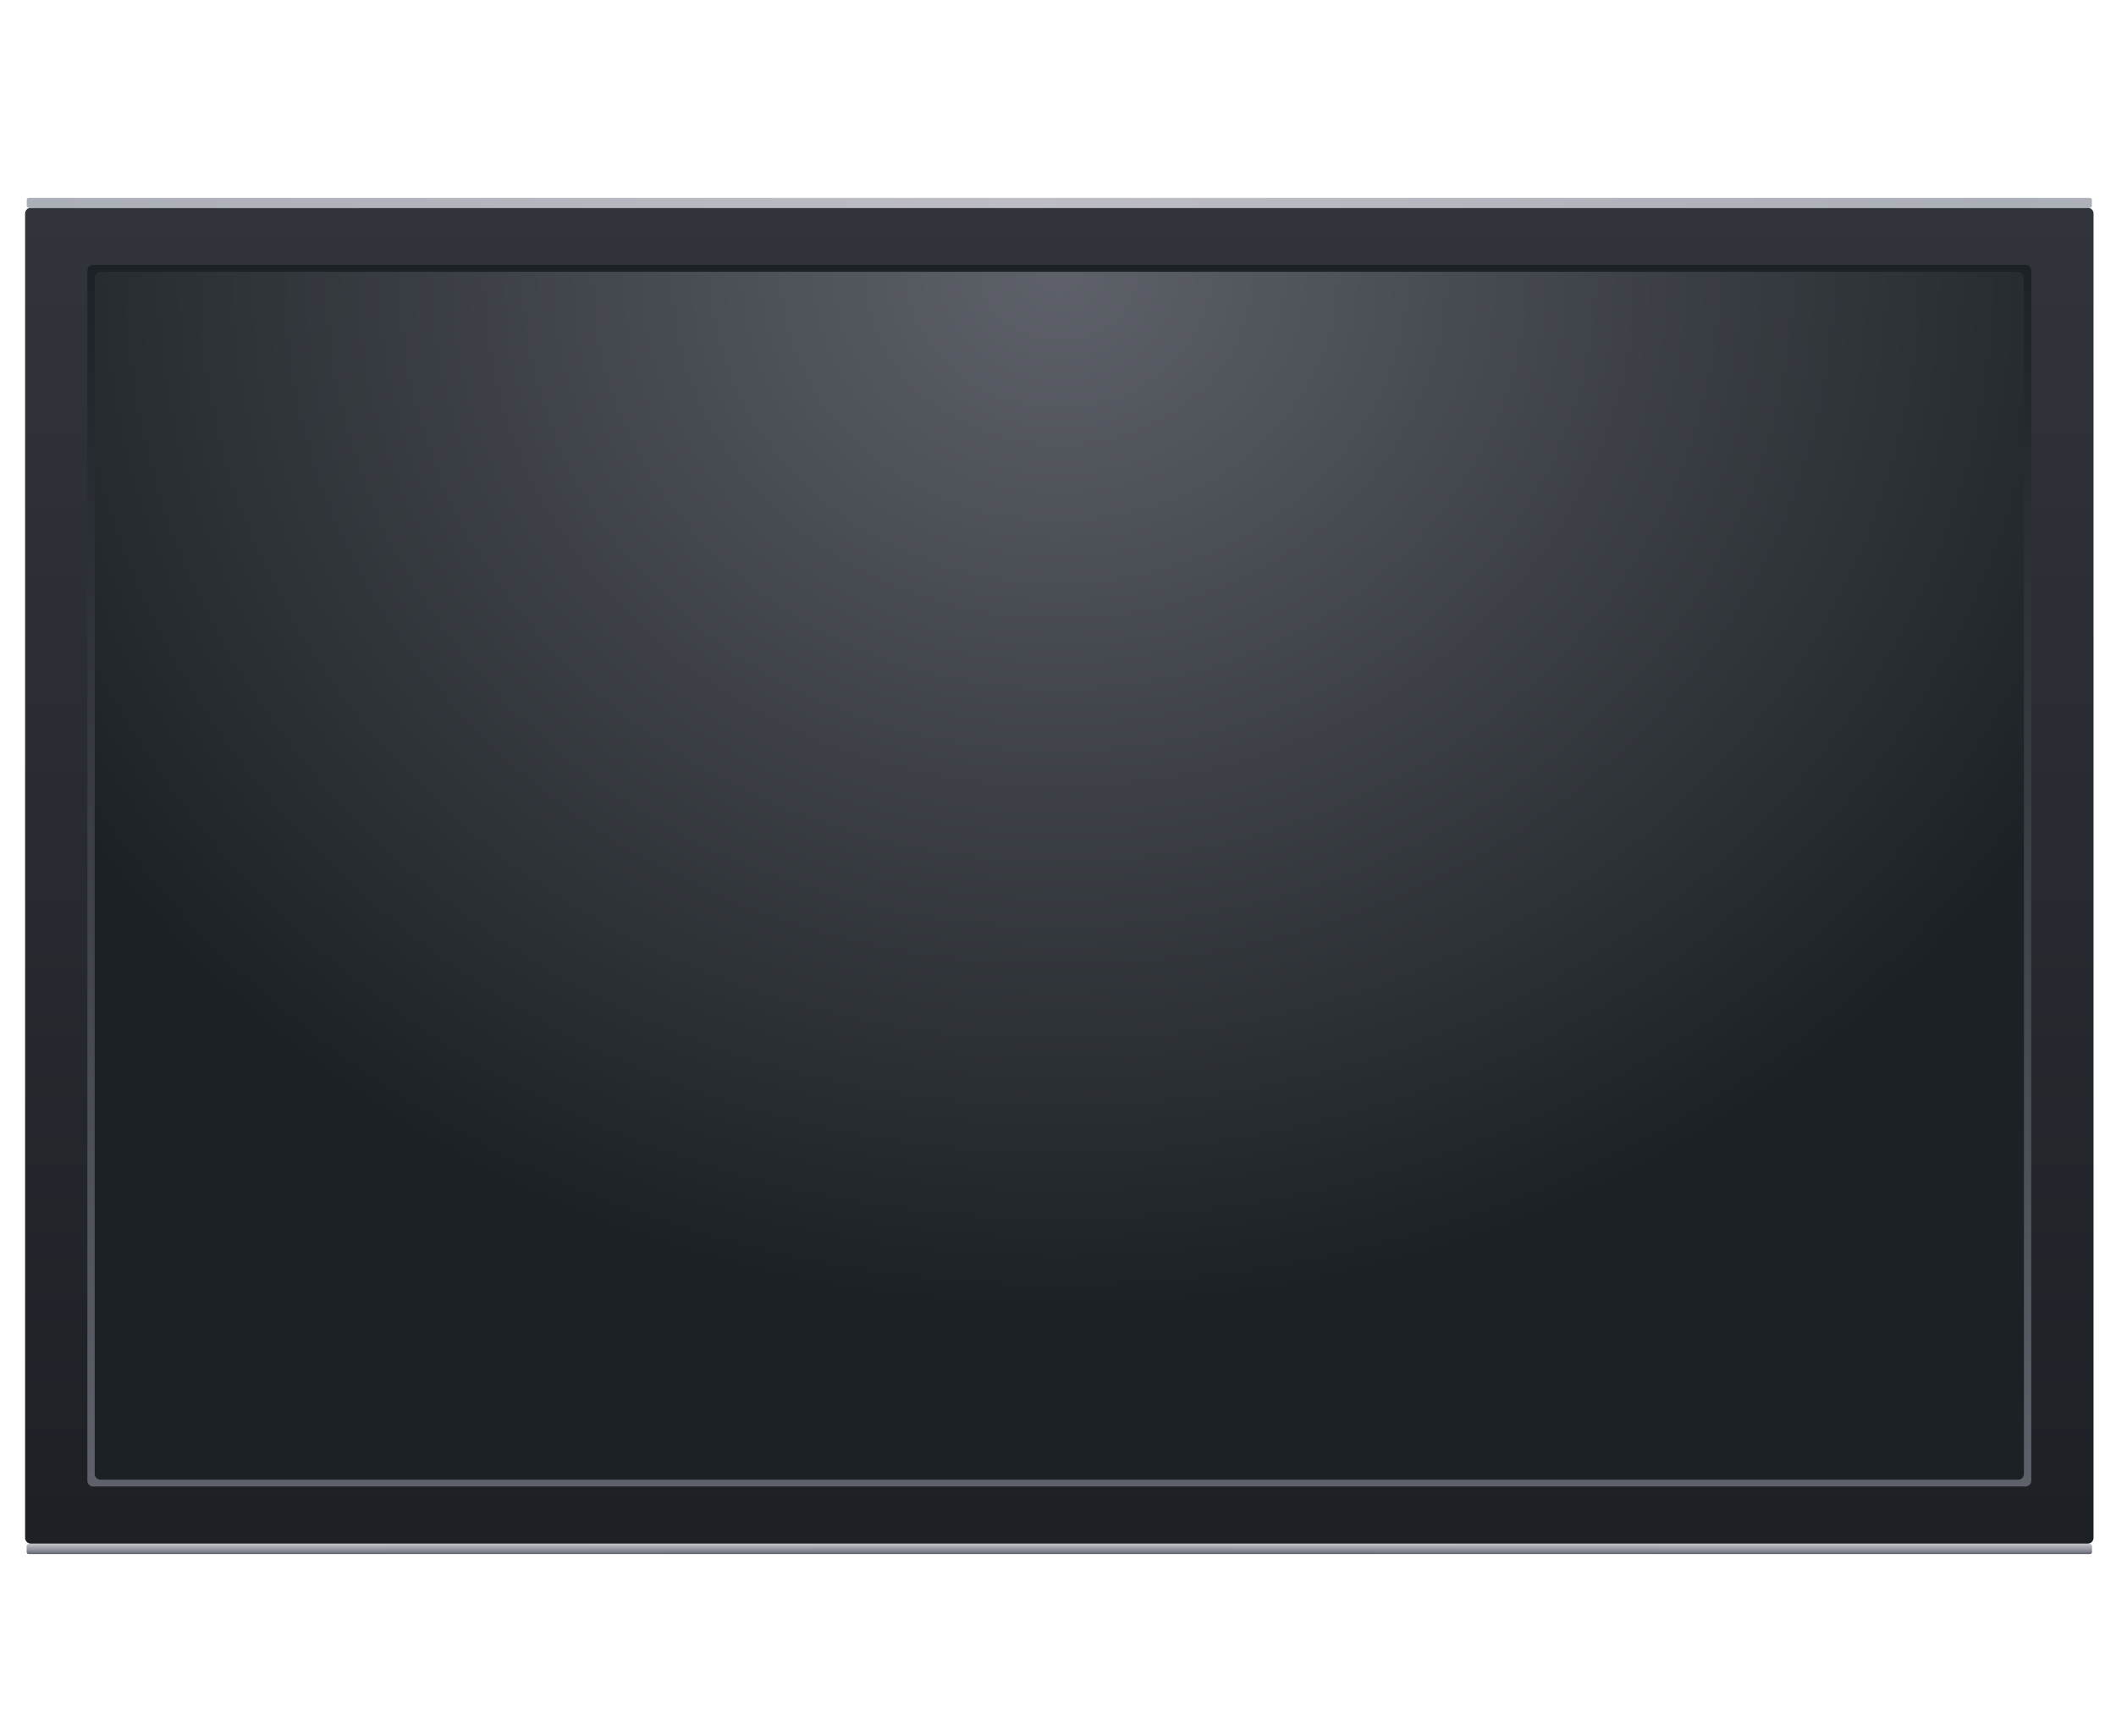 <?xml version="1.0"?>

<svg height="313.147" width="381.625" xmlns:dc="http://purl.org/dc/elements/1.1/" xmlns:cc="http://creativecommons.org/ns#" xmlns:rdf="http://www.w3.org/1999/02/22-rdf-syntax-ns#" xmlns:svg="http://www.w3.org/2000/svg" xmlns="http://www.w3.org/2000/svg" xmlns:xlink="http://www.w3.org/1999/xlink" xmlns:sodipodi="http://sodipodi.sourceforge.net/DTD/sodipodi-0.dtd" xmlns:inkscape="http://www.inkscape.org/namespaces/inkscape" viewBox="0 0 381.625 313.147" id="svg2" version="1.1" inkscape:version="0.91 r13725" sodipodi:docname="monitor-32743.svg">
  <sodipodi:namedview pagecolor="#ffffff" bordercolor="#666666" borderopacity="1" objecttolerance="10" gridtolerance="10" guidetolerance="10" inkscape:pageopacity="0" inkscape:pageshadow="2" inkscape:window-width="1457" inkscape:window-height="1269" id="namedview178" showgrid="false" inkscape:zoom="2.1316136" inkscape:cx="193.46634" inkscape:cy="156.57359" inkscape:window-x="0" inkscape:window-y="41" inkscape:window-maximized="0" inkscape:current-layer="svg2"></sodipodi:namedview>
  <defs id="defs4">
    <clipPath id="clipPath2834">
      <path d="m1345.537,1395.181h233.241c1.022,0 1.844.823 1.844,1.844v222.272c0,1.022-.823,1.844-1.844,1.844-77.618-4.396-155.619-3.6-233.241,0-1.022,0-1.844-.823-1.844-1.844v-222.272c0-1.022.823-1.844 1.844-1.844z" id="path7"></path>
    </clipPath>
    <filter id="filter2820">
      <feGaussianBlur stdDeviation=".497" id="feGaussianBlur10"></feGaussianBlur>
    </filter>
    <filter id="filter3052">
      <feGaussianBlur stdDeviation=".893" id="feGaussianBlur13"></feGaussianBlur>
    </filter>
    <filter id="filter3368">
      <feGaussianBlur stdDeviation=".595" id="feGaussianBlur16"></feGaussianBlur>
    </filter>
    <linearGradient id="linearGradient2894">
      <stop offset="0" stop-color="#5e6169" id="stop19"></stop>
      <stop offset="1" stop-color="#1c2125" id="stop21"></stop>
    </linearGradient>
    <linearGradient gradientUnits="userSpaceOnUse" id="linearGradient2519" x2="0" y1="1316.634" y2="107.273">
      <stop offset="0" stop-color="#1d2025" id="stop24"></stop>
      <stop offset="1" stop-color="#31343b" id="stop26"></stop>
    </linearGradient>
    <linearGradient gradientUnits="userSpaceOnUse" id="linearGradient2523" spreadMethod="reflect" x1="278.551" x2="1174.861">
      <stop offset="0" stop-color="#abafb8" id="stop29"></stop>
      <stop offset="1" stop-color="#bebdc5" id="stop31"></stop>
    </linearGradient>
    <linearGradient gradientUnits="userSpaceOnUse" id="linearGradient2525" spreadMethod="reflect" x1="268.051" x2="1174.861">
      <stop offset="0" stop-color="#8f919d" id="stop34"></stop>
      <stop offset="1" stop-color="#878a95" id="stop36"></stop>
    </linearGradient>
    <linearGradient gradientUnits="userSpaceOnUse" id="linearGradient2545" spreadMethod="reflect" x2="0" y1="1341.041" y2="1335.041">
      <stop offset="0" stop-color="#575a62" stop-opacity="1" id="stop39"></stop>
      <stop offset="1" stop-color="#878a95" stop-opacity="0" id="stop41"></stop>
    </linearGradient>
    <linearGradient gradientUnits="userSpaceOnUse" id="linearGradient2547" x2="0" y1="1340.574" y2="1331.567">
      <stop offset="0" stop-color="#6b6f7a" stop-opacity="0" id="stop44"></stop>
      <stop offset="1" stop-color="#ebebed" id="stop46"></stop>
    </linearGradient>
    <linearGradient gradientUnits="userSpaceOnUse" id="linearGradient2564" x1="357.218" x2="434.867" y1="371.907" y2="372.261">
      <stop offset="0" stop-color="#16191e" id="stop49"></stop>
      <stop offset=".163" stop-color="#3a3d43" id="stop51"></stop>
      <stop offset=".239" stop-color="#16191e" id="stop53"></stop>
      <stop offset=".461" stop-color="#4a4f56" id="stop55"></stop>
      <stop offset=".662" stop-color="#16191e" id="stop57"></stop>
      <stop offset=".75" stop-color="#36393f" id="stop59"></stop>
      <stop offset="1" stop-color="#16191e" id="stop61"></stop>
    </linearGradient>
    <linearGradient gradientUnits="userSpaceOnUse" id="linearGradient2566" x1="259.546" x2="526.914">
      <stop offset="0" id="stop64"></stop>
      <stop offset="1" stop-opacity="0" id="stop66"></stop>
    </linearGradient>
    <linearGradient gradientUnits="userSpaceOnUse" id="linearGradient2568" x1="2051" x2="2040.947" y1="1695.5" y2="1651.31">
      <stop offset="0" stop-color="#53555a" id="stop69"></stop>
      <stop offset="1" stop-color="#e7e8ec" id="stop71"></stop>
    </linearGradient>
    <linearGradient gradientUnits="userSpaceOnUse" id="linearGradient2570" x1="1470.5" x2="1991.542">
      <stop offset="0" stop-color="#9c9eaa" id="stop74"></stop>
      <stop offset=".166" stop-color="#32373b" id="stop76"></stop>
      <stop offset=".205" stop-color="#9c9ea9" id="stop78"></stop>
      <stop offset=".236" stop-color="#363b3f" id="stop80"></stop>
      <stop offset=".741" stop-color="#515257" id="stop82"></stop>
      <stop offset="1" stop-color="#4a4f53" id="stop84"></stop>
    </linearGradient>
    <linearGradient gradientUnits="userSpaceOnUse" id="linearGradient2574" x1="1470.5" x2="1991.542">
      <stop offset="0" stop-color="#9c9eaa" id="stop87"></stop>
      <stop offset=".166" stop-color="#32373b" id="stop89"></stop>
      <stop offset=".205" stop-color="#868896" id="stop91"></stop>
      <stop offset=".236" stop-color="#363b3f" id="stop93"></stop>
      <stop offset=".741" stop-color="#515257" id="stop95"></stop>
      <stop offset="1" stop-color="#4a4f53" id="stop97"></stop>
    </linearGradient>
    <linearGradient gradientUnits="userSpaceOnUse" id="linearGradient2576" x1="396.8" x2="396.8" y1="367.203" y2="361.286">
      <stop offset="0" stop-color="#b5b7bb" id="stop100"></stop>
      <stop offset="1" stop-color="#e5e6ea" id="stop102"></stop>
    </linearGradient>
    <linearGradient gradientUnits="userSpaceOnUse" id="linearGradient2578" x2="0" y1="366.985" y2="361.713">
      <stop offset="0" stop-color="#888b95" id="stop105"></stop>
      <stop offset="1" stop-color="#f0f1f5" id="stop107"></stop>
    </linearGradient>
    <linearGradient gradientUnits="userSpaceOnUse" id="linearGradient2608" x2="0" y1="1619.449" y2="1641.925">
      <stop offset="0" stop-color="#979aa4" id="stop110"></stop>
      <stop offset="1" stop-color="#979aa4" stop-opacity="0" id="stop112"></stop>
    </linearGradient>
    <linearGradient gradientUnits="userSpaceOnUse" id="linearGradient2610" x1="1364.656" x2="1367.374" y1="1540.094" y2="1342.228">
      <stop offset="0" stop-color="#979aa4" id="stop115"></stop>
      <stop offset="1" stop-color="#50525a" id="stop117"></stop>
    </linearGradient>
    <linearGradient gradientUnits="userSpaceOnUse" id="linearGradient3196" x2="0" y1="1621" y2="1503.499">
      <stop offset="0" stop-color="#4c5059" id="stop120"></stop>
      <stop offset="1" stop-color="#818590" id="stop122"></stop>
    </linearGradient>
    <linearGradient gradientUnits="userSpaceOnUse" id="linearGradient2521" x2="0" xlink:href="#linearGradient2894" y1="1275.269" y2="159.178"></linearGradient>
    <radialGradient cx="572.375" cy="306.614" gradientUnits="userSpaceOnUse" id="radialGradient3200" r="2.062">
      <stop offset="0" stop-color="#ccc" id="stop126"></stop>
      <stop offset="1" stop-color="#c1c1c1" stop-opacity="0" id="stop128"></stop>
    </radialGradient>
    <radialGradient cx="809.301" cy="-95.418" gradientTransform="matrix(7.8634004e-8,1.076,-1.204,8.7983152e-8,1094.536,-704.369)" gradientUnits="userSpaceOnUse" id="radialGradient2527" r="883.595" xlink:href="#linearGradient2894"></radialGradient>
    <radialGradient inkscape:collect="always" xlink:href="#radialGradient3200" id="radialGradient3557" gradientUnits="userSpaceOnUse" cx="572.375" cy="306.614" r="2.062"></radialGradient>
  </defs>
  <g id="g3508" transform="translate(0,32)">
    <path transform="matrix(0.418,-0.418,0.691,0.691,-86.648,262.443)" id="path2984" d="m 574.438,306.614 c 0,0.334 -0.08,0.65 -0.221,0.929 -1.122,0.629 -2.024,0.776 -3.806,-0.301 -0.063,-0.198 -0.098,-0.409 -0.098,-0.628 0.437,-2.003 1.625,0.754 3.835,-1.055 0.184,0.309 0.29,0.67 0.29,1.055 z" style="fill:url(#radialGradient3557)" inkscape:connector-curvature="0"></path>
    <use id="use162" xlink:href="#path2984" width="825.929" transform="matrix(-1,0,0,1,381.557,4.1606356e-7)" height="463.364" x="0" y="0"></use>
    <path id="path164" transform="matrix(0.197,0,0,0.197,-47.208,-15.818)" d="m 267.968,108.041 1882.937,0 a 5.344,5.344 0 0 1 5.344,5.344 l 0,1212.312 a 5.344,5.344 0 0 1 -5.344,5.344 l -1882.937,0 a 5.344,5.344 0 0 1 -5.344,-5.344 l 0,-1212.312 a 5.344,5.344 0 0 1 5.344,-5.344" style="fill:url(#linearGradient2519)" inkscape:connector-curvature="0"></path>
    <path id="path166" transform="matrix(0.197,0,0,0.197,-47.208,-15.818)" d="m 324.968,160.395 1768.937,0 a 5.344,5.344 0 0 1 5.344,5.344 l 0,1107.603 a 5.344,5.344 0 0 1 -5.344,5.344 l -1768.937,0 a 5.344,5.344 0 0 1 -5.344,-5.344 l 0,-1107.603 a 5.344,5.344 0 0 1 5.344,-5.344" style="fill:url(#linearGradient2521)" inkscape:connector-curvature="0"></path>
    <path id="path168" transform="matrix(0.197,0,0,0.197,-47.208,-15.818)" d="m 265.968,99.041 1886.937,0 a 1.844,1.844 0 0 1 1.844,1.844 l 0,5.312 a 1.844,1.844 0 0 1 -1.844,1.844 l -1886.937,0 a 1.844,1.844 0 0 1 -1.844,-1.844 l 0,-5.312 a 1.844,1.844 0 0 1 1.844,-1.844" style="fill:url(#linearGradient2523)" inkscape:connector-curvature="0"></path>
    <path id="path170" transform="matrix(0.197,0,0,0.197,-47.208,-15.818)" d="m 265.968,1331.574 1886.937,0 a 1.844,1.844 0 0 1 1.844,1.844 l 0,5.312 a 1.844,1.844 0 0 1 -1.844,1.844 l -1886.937,0 a 1.844,1.844 0 0 1 -1.844,-1.844 l 0,-5.312 a 1.844,1.844 0 0 1 1.844,-1.844" style="fill:url(#linearGradient2525)" inkscape:connector-curvature="0"></path>
    <path id="path172" transform="matrix(0.197,0,0,0.197,-47.208,-15.818)" d="m 331.686,166.618 1755.502,0 a 5.344,5.344 0 0 1 5.344,5.344 l 0,1095.158 a 5.344,5.344 0 0 1 -5.344,5.344 l -1755.502,0 a 5.344,5.344 0 0 1 -5.344,-5.344 l 0,-1095.158 a 5.344,5.344 0 0 1 5.344,-5.344" style="fill:url(#radialGradient2527)" inkscape:connector-curvature="0"></path>
    <path id="path174" transform="matrix(0.197,0,0,0.197,-47.208,-15.818)" d="m 265.968,1331.574 1886.937,0 a 1.844,1.844 0 0 1 1.844,1.844 l 0,5.312 a 1.844,1.844 0 0 1 -1.844,1.844 l -1886.937,0 a 1.844,1.844 0 0 1 -1.844,-1.844 l 0,-5.312 a 1.844,1.844 0 0 1 1.844,-1.844" style="fill:url(#linearGradient2545)" inkscape:connector-curvature="0"></path>
    <path id="path176" transform="matrix(0.197,0,0,0.197,-47.208,-15.818)" d="m 265.968,1331.574 1886.937,0 a 1.844,1.844 0 0 1 1.844,1.844 l 0,5.312 a 1.844,1.844 0 0 1 -1.844,1.844 l -1886.937,0 a 1.844,1.844 0 0 1 -1.844,-1.844 l 0,-5.312 a 1.844,1.844 0 0 1 1.844,-1.844" style="opacity:0.656;fill:url(#linearGradient2547)" inkscape:connector-curvature="0"></path>
  </g>
</svg>
